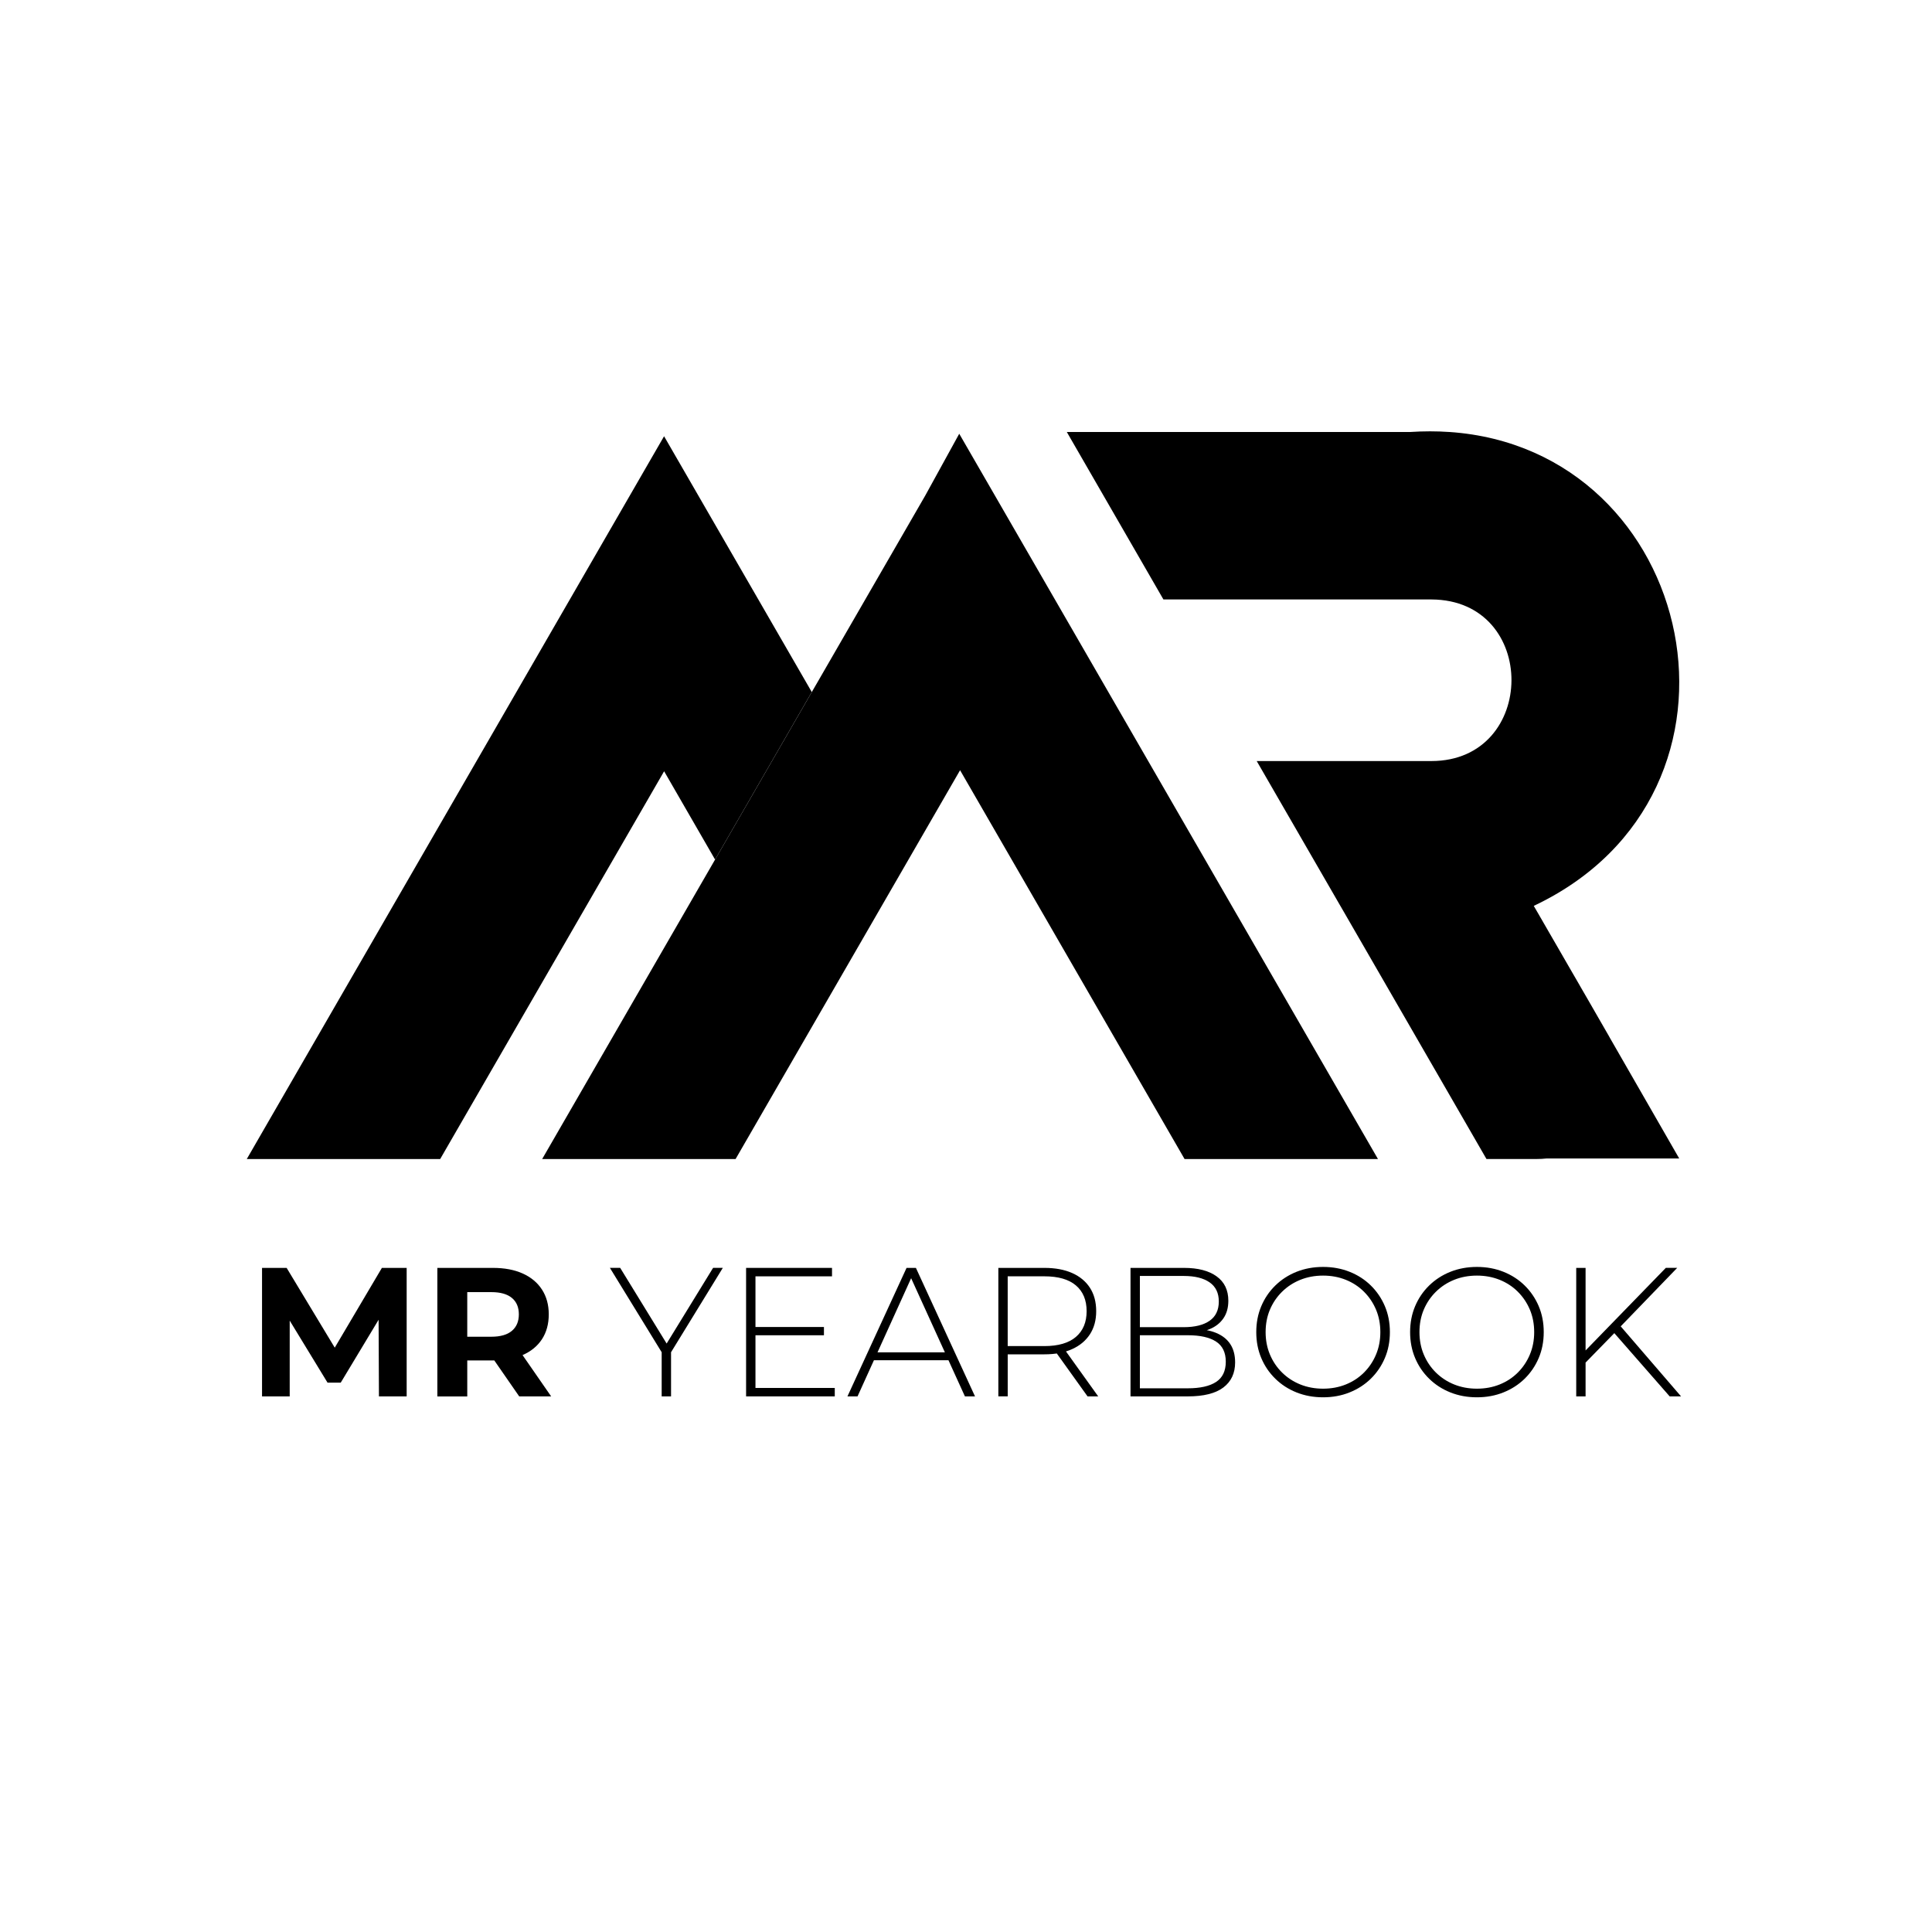 <?xml version="1.0" encoding="utf-8"?>
<!-- Generator: Adobe Illustrator 24.0.2, SVG Export Plug-In . SVG Version: 6.00 Build 0)  -->
<svg version="1.1" id="Layer_1" xmlns="http://www.w3.org/2000/svg" xmlns:xlink="http://www.w3.org/1999/xlink" x="0px" y="0px"
	 viewBox="0 0 1080 1080" style="enable-background:new 0 0 1080 1080;" xml:space="preserve">
<style type="text/css">
	.st0{fill-rule:evenodd;clip-rule:evenodd;}
	.st1{fill-rule:evenodd;clip-rule:evenodd;fill:none;}
	.st2{fill-rule:evenodd;clip-rule:evenodd;fill:#FCFCFC;}
	.st3{fill:#FCFCFC;}
</style>
<g>
	<path class="st0" d="M371.22,243.86c-35.78,61.92-194.42,336.75-233.27,404.05h108.11l125.19-216.77l28.48,49.36l54.06-93.64
		C435.91,355.93,389.64,275.77,371.22,243.86z"/>
	<line class="st1" x1="751.22" y1="509.73" x2="748.81" y2="505.58"/>
	<path class="st0" d="M900,580.28l38.7,67.33H830.78c-0.73-1.26-3.62-6.26-7.87-13.65c-20.26-35.09-71.7-124.16-71.7-124.23
		l-2.41-4.15l-46.29-80.15h97.72c59.24-0.08,59.94-90.03,0-90.33c-37.25-0.03-112.24,0-149.87,0l-54.01-93.62h213.88
		c138.88,9.53,180.83,201.74,47.17,264.9v0.03c0.2,0.33,0.45,0.75,0.73,1.28c0.55,0.93,1.28,2.16,2.14,3.67
		c0.3,0.53,0.6,1.08,0.95,1.66l0.53,0.9c0.18,0.3,0.35,0.63,0.55,0.96c0.1,0.18,0.23,0.38,0.33,0.58c0.23,0.38,0.45,0.78,0.68,1.18
		c1.46,2.51,3.14,5.4,4.95,8.57c0.5,0.85,1.01,1.73,1.53,2.64c2.14,3.69,4.47,7.74,6.94,12.04c2.04,3.52,4.15,7.19,6.36,10.98v0.03
		l4.45,7.69l2.84,4.93c1.43,2.49,2.89,5,4.32,7.51l5.15,8.97L900,580.28z"/>
	<path class="st0" d="M810.22,241.49h-21.99C795.8,240.99,803.14,240.99,810.22,241.49z"/>
	<path class="st0" d="M864.41,647.61c-1.76,0.2-3.54,0.3-5.38,0.3h-28.07c-0.03-0.03-0.08-0.13-0.18-0.3H864.41z"/>
	<path class="st0" d="M899.85,580l-5.15-8.97c1.46,2.51,2.92,5.05,4.37,7.57C899.34,579.05,899.6,579.53,899.85,580z"/>
	<path class="st0" d="M411.19,647.92l125.5-217.36c0,0,125.5,217.36,125.5,217.36l108.11,0
		c-40.97-70.95-196.09-339.65-234.08-405.45l-19.05,34.65c-62.98,109.05-150.5,260.68-214.1,370.8L411.19,647.92z"/>
</g>
<g>
	<g>
		<path d="M146.48,780.59v-71.83h13.75l30.58,50.69h-7.29l29.96-50.69h13.85v71.83h-15.5l-0.21-47.92h3.08l-24.22,40.23h-7.39
			l-24.53-40.23h3.39v47.92H146.48z"/>
		<path d="M244.48,780.59v-71.83h31.09c6.43,0,11.97,1.04,16.62,3.13c4.65,2.09,8.24,5.08,10.77,8.98c2.53,3.9,3.8,8.52,3.8,13.85
			c0,5.41-1.27,10.04-3.8,13.91c-2.53,3.87-6.12,6.81-10.77,8.83c-4.65,2.02-10.19,3.03-16.62,3.03h-21.96l7.59-7.18v27.3H244.48z
			 M261.2,755.14l-7.59-7.9h21.04c5.06,0,8.89-1.09,11.49-3.28c2.6-2.19,3.9-5.27,3.9-9.24c0-3.97-1.3-7.03-3.9-9.18
			c-2.6-2.16-6.43-3.23-11.49-3.23h-21.04l7.59-7.9V755.14z M290.24,780.59l-18.06-26.07h17.86l18.06,26.07H290.24z"/>
		<path d="M369.88,780.59v-26.07l1.23,3.39l-30.17-49.16h5.75l27.4,44.64h-2.87l27.4-44.64h5.44l-30.17,49.16l1.23-3.39v26.07
			H369.88z"/>
		<path d="M422.31,775.87h44.33v4.72h-49.57v-71.83h48.03v4.72h-42.79V775.87z M421.7,741.8h38.89v4.62H421.7V741.8z"/>
		<path d="M473.73,780.59l33.04-71.83H512l33.04,71.83h-5.64l-31.2-68.55h2.26l-31.09,68.55H473.73z M485.83,760.37l1.74-4.41h43
			l1.74,4.41H485.83z"/>
		<path d="M558.08,780.59v-71.83h25.76c6.02,0,11.19,0.96,15.5,2.87c4.31,1.92,7.63,4.67,9.95,8.26c2.33,3.59,3.49,7.95,3.49,13.08
			c0,4.99-1.16,9.29-3.49,12.88c-2.33,3.59-5.64,6.36-9.95,8.31c-4.31,1.95-9.48,2.92-15.5,2.92h-22.88l2.36-2.46v25.96H558.08z
			 M563.31,754.93l-2.36-2.46h22.88c7.73,0,13.6-1.71,17.6-5.13c4-3.42,6-8.21,6-14.37c0-6.22-2-11.03-6-14.42
			c-4-3.39-9.87-5.08-17.6-5.08h-22.88l2.36-2.57V754.93z M607.95,780.59l-18.68-26.07h5.95l18.68,26.07H607.95z"/>
		<path d="M631.96,780.59v-71.83h29.96c7.73,0,13.79,1.57,18.16,4.72c4.38,3.15,6.57,7.7,6.57,13.65c0,3.9-0.92,7.18-2.77,9.85
			c-1.85,2.67-4.4,4.67-7.65,6c-3.25,1.33-6.89,2-10.93,2l1.85-2.05c4.92,0,9.13,0.72,12.62,2.15c3.49,1.44,6.14,3.52,7.95,6.26
			c1.81,2.74,2.72,6.16,2.72,10.26c0,6.02-2.19,10.69-6.57,14.01c-4.38,3.32-11.02,4.98-19.91,4.98H631.96z M637.2,776.07h26.78
			c6.91,0,12.18-1.18,15.8-3.54c3.63-2.36,5.44-6.14,5.44-11.34c0-5.13-1.81-8.88-5.44-11.24c-3.63-2.36-8.89-3.54-15.8-3.54h-27.4
			v-4.51h25.14c6.22,0,11.05-1.2,14.47-3.59c3.42-2.39,5.13-5.99,5.13-10.78c0-4.72-1.71-8.28-5.13-10.67
			c-3.42-2.39-8.25-3.59-14.47-3.59H637.2V776.07z"/>
		<path d="M739.61,781.1c-5.34,0-10.28-0.91-14.83-2.72c-4.55-1.81-8.52-4.38-11.9-7.7c-3.39-3.32-6-7.18-7.85-11.6
			c-1.85-4.41-2.77-9.22-2.77-14.42c0-5.2,0.92-10.01,2.77-14.42c1.85-4.41,4.46-8.28,7.85-11.6c3.39-3.32,7.35-5.88,11.9-7.7
			c4.55-1.81,9.49-2.72,14.83-2.72c5.34,0,10.28,0.91,14.83,2.72c4.55,1.81,8.5,4.36,11.85,7.65c3.35,3.28,5.97,7.13,7.85,11.54
			c1.88,4.41,2.82,9.25,2.82,14.52c0,5.27-0.94,10.11-2.82,14.52c-1.88,4.41-4.5,8.26-7.85,11.54c-3.35,3.28-7.3,5.83-11.85,7.65
			C749.89,780.2,744.95,781.1,739.61,781.1z M739.61,776.28c4.58,0,8.83-0.79,12.72-2.36c3.9-1.57,7.29-3.8,10.16-6.67
			c2.87-2.87,5.11-6.22,6.72-10.06c1.61-3.83,2.41-8,2.41-12.52c0-4.58-0.81-8.77-2.41-12.57c-1.61-3.8-3.85-7.13-6.72-10
			c-2.87-2.87-6.26-5.1-10.16-6.67c-3.9-1.57-8.14-2.36-12.72-2.36c-4.58,0-8.83,0.79-12.73,2.36c-3.9,1.58-7.3,3.8-10.21,6.67
			c-2.91,2.87-5.17,6.21-6.77,10c-1.61,3.8-2.41,7.99-2.41,12.57c0,4.52,0.8,8.69,2.41,12.52c1.61,3.83,3.86,7.18,6.77,10.06
			c2.91,2.87,6.31,5.1,10.21,6.67C730.79,775.49,735.03,776.28,739.61,776.28z"/>
		<path d="M825.61,781.1c-5.34,0-10.28-0.91-14.83-2.72c-4.55-1.81-8.52-4.38-11.9-7.7c-3.39-3.32-6-7.18-7.85-11.6
			c-1.85-4.41-2.77-9.22-2.77-14.42c0-5.2,0.92-10.01,2.77-14.42c1.85-4.41,4.46-8.28,7.85-11.6c3.39-3.32,7.35-5.88,11.9-7.7
			c4.55-1.81,9.49-2.72,14.83-2.72c5.34,0,10.28,0.91,14.83,2.72c4.55,1.81,8.5,4.36,11.85,7.65c3.35,3.28,5.97,7.13,7.85,11.54
			c1.88,4.41,2.82,9.25,2.82,14.52c0,5.27-0.94,10.11-2.82,14.52c-1.88,4.41-4.5,8.26-7.85,11.54c-3.35,3.28-7.3,5.83-11.85,7.65
			C835.88,780.2,830.94,781.1,825.61,781.1z M825.61,776.28c4.58,0,8.83-0.79,12.72-2.36c3.9-1.57,7.29-3.8,10.16-6.67
			c2.87-2.87,5.11-6.22,6.72-10.06c1.61-3.83,2.41-8,2.41-12.52c0-4.58-0.81-8.77-2.41-12.57c-1.61-3.8-3.85-7.13-6.72-10
			c-2.87-2.87-6.26-5.1-10.16-6.67c-3.9-1.57-8.14-2.36-12.72-2.36c-4.58,0-8.83,0.79-12.73,2.36c-3.9,1.58-7.3,3.8-10.21,6.67
			c-2.91,2.87-5.17,6.21-6.77,10c-1.61,3.8-2.41,7.99-2.41,12.57c0,4.52,0.8,8.69,2.41,12.52c1.61,3.83,3.86,7.18,6.77,10.06
			c2.91,2.87,6.31,5.1,10.21,6.67C816.78,775.49,821.02,776.28,825.61,776.28z"/>
		<path d="M881.12,780.59v-71.83h5.23v71.83H881.12z M885.64,762.42l-0.21-6.57l45.77-47.1h6.36l-32.02,33.15l-2.98,3.18
			L885.64,762.42z M933.36,780.59l-32.33-36.94l3.59-3.8l35.1,40.74H933.36z"/>
	</g>
</g>
</svg>
